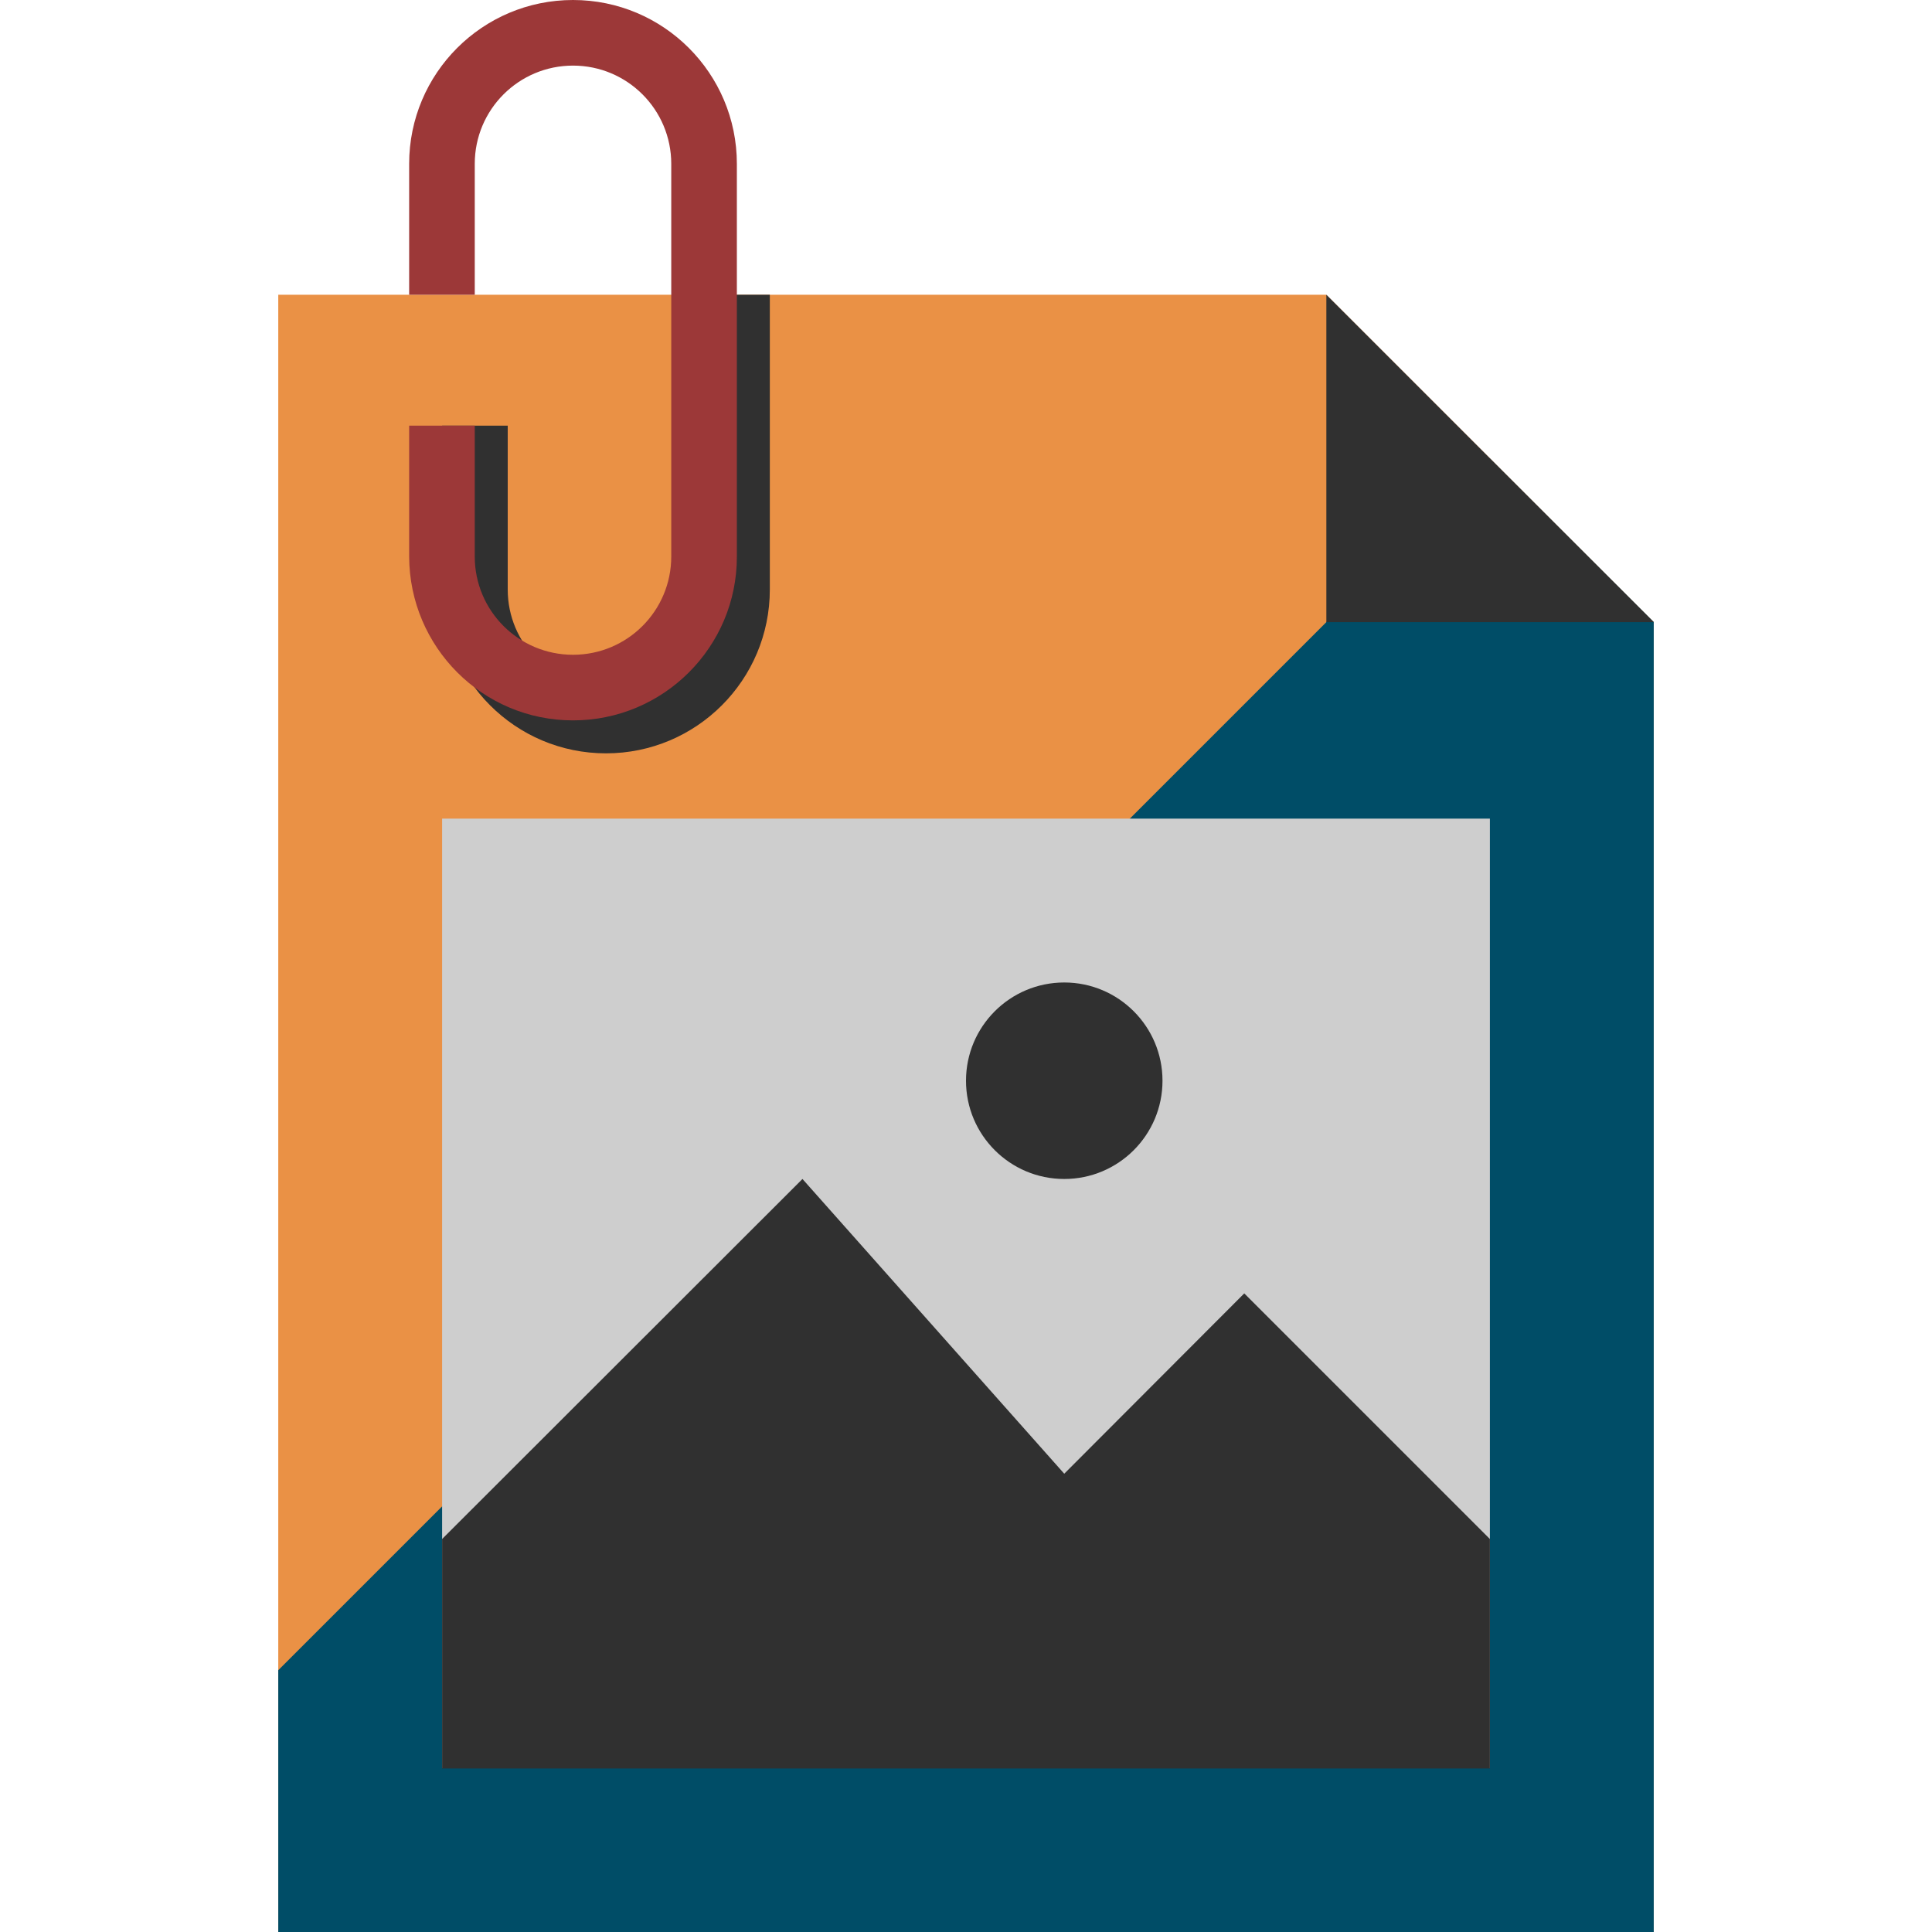 <?xml version="1.0" encoding="utf-8"?>
<!-- Generator: Adobe Illustrator 24.0.2, SVG Export Plug-In . SVG Version: 6.00 Build 0)  -->
<svg version="1.1" id="Capa_1" xmlns="http://www.w3.org/2000/svg" xmlns:xlink="http://www.w3.org/1999/xlink" x="0px" y="0px"
	 viewBox="0 0 597.8 597.8" style="enable-background:new 0 0 597.8 597.8;" xml:space="preserve">
<style type="text/css">
	.st0{opacity:0.77;fill:#E4710F;}
	.st1{fill:#004D67;}
	.st2{fill:#303030;}
	.st3{fill:#CECECE;}
	.st4{fill:#9C3838;}
</style>
<polygon class="st0" points="410.4,91.2 86.1,91.2 86.1,597.8 511.7,597.8 511.7,192.5 "/>
<polygon class="st1" points="86.1,516.8 86.1,597.8 511.7,597.8 511.7,192.5 461,141.9 "/>
<polygon class="st2" points="511.7,192.5 410.4,192.5 410.4,91.2 "/>
<path class="st2" d="M217.9,91.2v91.2c0,16.8-13.6,30.4-30.4,30.4s-30.4-13.6-30.4-30.4v-50.7h-20.3v50.7c0,28,22.7,50.7,50.7,50.7
	s50.7-22.7,50.7-50.7V91.2H217.9z"/>
<rect x="136.8" y="253.3" class="st3" width="324.2" height="293.8"/>
<polygon class="st2" points="461,476.2 385,400.2 329.3,456 248.3,364.8 136.8,476.2 136.8,547.2 461,547.2 "/>
<circle class="st2" cx="329.3" cy="334.4" r="30.4"/>
<path class="st4" d="M177.3,222.9c-28,0-50.6-22.7-50.7-50.7v-40.5h20.3v40.5c0,16.8,13.6,30.4,30.4,30.4s30.4-13.6,30.4-30.4V50.7
	c0-16.8-13.6-30.4-30.4-30.4s-30.4,13.6-30.4,30.4v40.5h-20.3V50.7c0-28,22.7-50.7,50.7-50.7S228,22.7,228,50.7v121.6
	C228,200.2,205.3,222.9,177.3,222.9z"/>
</svg>
